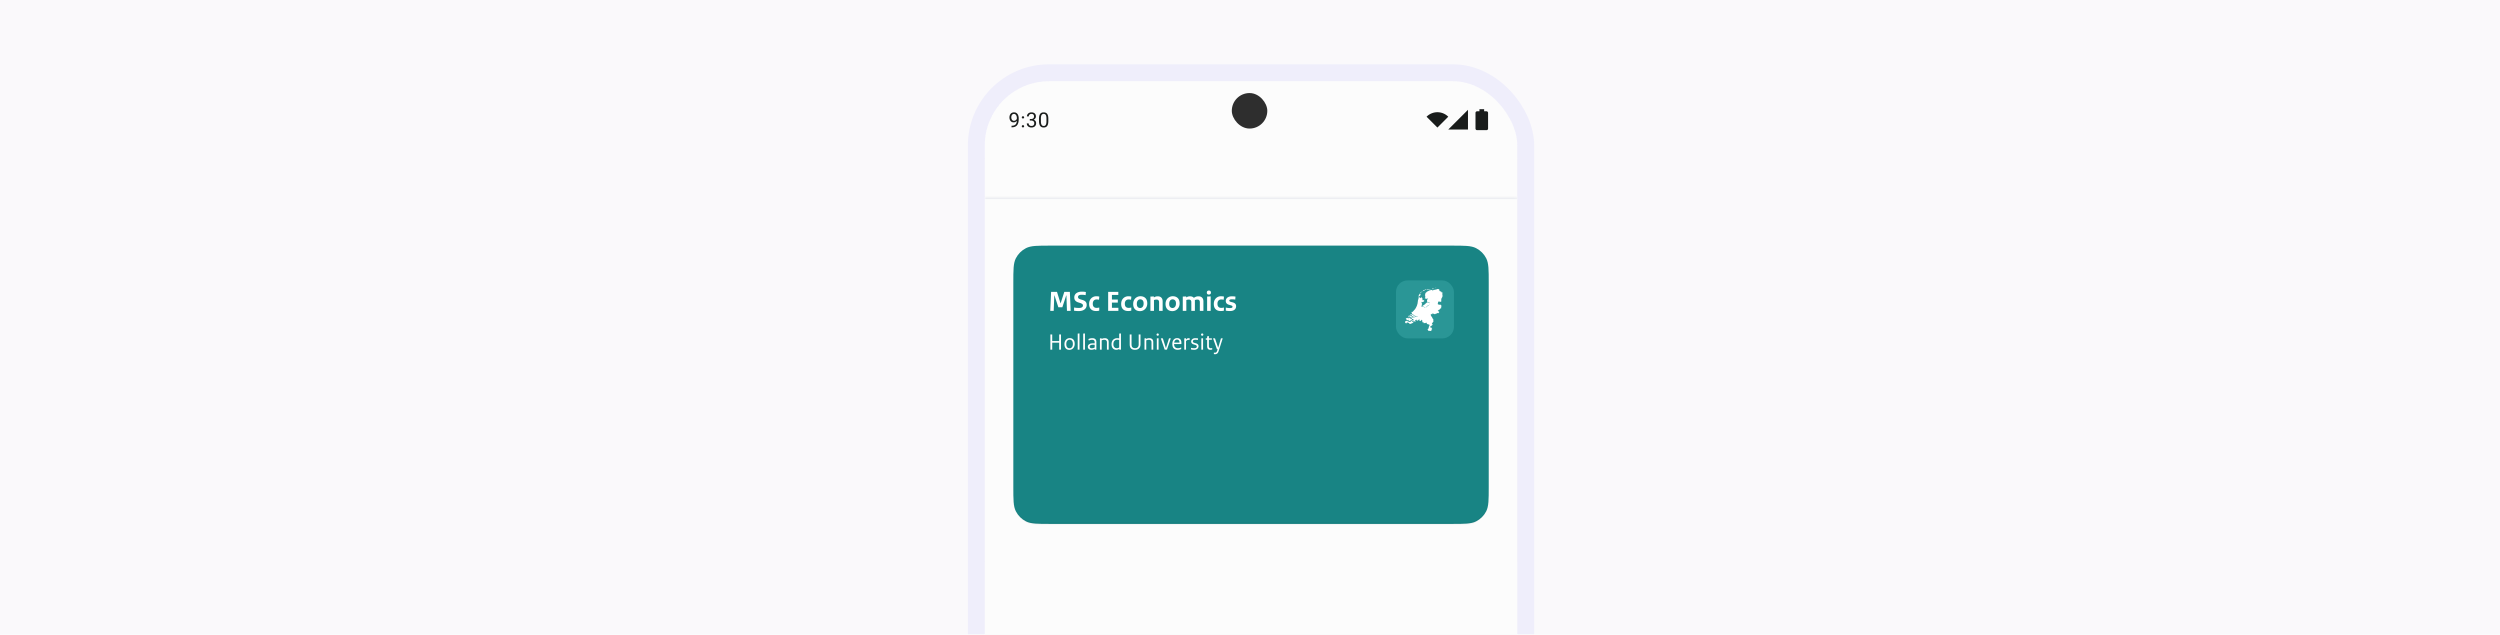 <svg xmlns="http://www.w3.org/2000/svg" width="985" height="250" fill="none"><g clip-path="url(#a)"><path fill="#FAF9FB" d="M0 0h985v250H0z"/><g filter="url(#b)"><g clip-path="url(#c)"><rect width="209.812" height="510.75" x="388" y="32" fill="#FCFCFC" rx="25.313"/><path fill="#FCFCFC" d="M388 32h209.812v45.844H388z"/><path fill="#FCFCFC" d="M388 32h209.812v30.306H388z"/><path fill="#191C1B" d="M398.54 49.536h.076q.637 0 1.036-.18.398-.18.613-.482.216-.303.295-.681.08-.383.08-.785v-.888q0-.395-.092-.702a1.5 1.5 0 0 0-.247-.514 1.1 1.1 0 0 0-.354-.314.9.9 0 0 0-.423-.108.959.959 0 0 0-.796.386 1.3 1.3 0 0 0-.208.43 2 2 0 0 0-.071.539q0 .258.063.502.064.243.196.438.13.196.326.31a.94.94 0 0 0 .466.112q.247 0 .463-.095.22-.1.386-.267a1.34 1.34 0 0 0 .391-.837h.35q0 .33-.131.654a2 2 0 0 1-.359.581 1.8 1.8 0 0 1-.542.422 1.5 1.5 0 0 1-.677.156q-.43 0-.745-.168a1.5 1.5 0 0 1-.518-.446 2 2 0 0 1-.299-.621 2.6 2.6 0 0 1-.095-.701q0-.415.115-.777t.343-.638q.226-.278.562-.434a1.85 1.85 0 0 1 .78-.155q.498 0 .849.199t.57.534q.222.334.326.753.104.418.104.86v.267q0 .45-.06.916-.056.463-.219.885a2.3 2.3 0 0 1-.466.757q-.307.33-.801.526-.49.19-1.211.191h-.076zm4.05.227q0-.187.116-.315.12-.132.343-.132.222 0 .338.132.12.127.12.315 0 .183-.12.31-.116.128-.338.128t-.343-.128a.45.45 0 0 1-.116-.31m.004-3.518q0-.187.116-.315.12-.132.343-.132.222 0 .338.132.12.127.12.315 0 .184-.12.31-.116.128-.338.128t-.343-.127a.45.45 0 0 1-.116-.311m3.146.645h.526q.387 0 .637-.127a.88.88 0 0 0 .379-.355q.127-.226.127-.51 0-.334-.111-.562a.74.74 0 0 0-.335-.342 1.2 1.2 0 0 0-.566-.116q-.31 0-.549.124a.9.9 0 0 0-.371.342 1 1 0 0 0-.131.526h-.737q0-.442.223-.805a1.6 1.6 0 0 1 .625-.577q.407-.215.94-.215.526 0 .921.187.394.183.613.55.219.362.219.904 0 .22-.103.47a1.4 1.4 0 0 1-.315.462 1.6 1.6 0 0 1-.55.355 2.2 2.2 0 0 1-.812.135h-.63zm0 .606v-.443h.63q.553 0 .916.132t.57.35q.21.22.294.483.088.258.088.517 0 .407-.139.722-.136.314-.387.534a1.65 1.65 0 0 1-.581.33 2.3 2.3 0 0 1-.73.112q-.378 0-.713-.108a1.9 1.9 0 0 1-.585-.31 1.5 1.5 0 0 1-.399-.506 1.6 1.6 0 0 1-.143-.69h.737q0 .303.131.53.136.227.383.355.251.123.589.123.339 0 .582-.115a.84.84 0 0 0 .379-.359q.135-.24.135-.602 0-.363-.151-.593a.9.9 0 0 0-.431-.347 1.7 1.7 0 0 0-.649-.115zm7.301-.706v.885q0 .713-.127 1.203t-.367.789q-.239.3-.578.434a2 2 0 0 1-.756.132 2.2 2.2 0 0 1-.618-.084 1.5 1.5 0 0 1-.51-.267 1.6 1.6 0 0 1-.382-.486q-.16-.299-.243-.725a5 5 0 0 1-.084-.996v-.884q0-.714.127-1.196.132-.482.371-.773.238-.294.574-.422.338-.127.757-.127.338 0 .621.083.286.08.51.26.223.174.379.47.159.29.243.712.083.423.083.992m-.741 1.005v-1.128q0-.39-.048-.685-.044-.3-.131-.51a1 1 0 0 0-.223-.343.8.8 0 0 0-.307-.191 1.1 1.1 0 0 0-.386-.064 1.05 1.05 0 0 0-.467.1.84.84 0 0 0-.342.307q-.137.21-.207.553a4 4 0 0 0-.072.833v1.127q0 .39.044.69.048.299.139.518.092.215.223.354a.84.84 0 0 0 .303.207q.175.064.387.064.27 0 .474-.103a.85.85 0 0 0 .338-.323q.14-.223.207-.57.069-.351.068-.837M562.066 45.987l4.274 4.274 4.274-4.274a6.04 6.04 0 0 0-8.548 0"/><g clip-path="url(#d)"><path fill="#191C1B" d="m578.384 43.268-7.771 7.77h7.771z"/></g><g clip-path="url(#e)"><path fill="#191C1B" d="M584.753 43.025h-1.857v.826h-.929a.62.62 0 0 0-.619.619v6.192c0 .342.277.62.619.62h3.715a.62.62 0 0 0 .62-.62V44.47a.62.62 0 0 0-.62-.62h-.929z"/></g><rect width="13.988" height="13.988" x="485.33" y="36.663" fill="#2E2E2E" rx="6.994"/><mask id="f" fill="#fff"><path d="M388 77.844h209.812V221.24H388z"/></mask><path fill="#FCFCFC" d="M388 77.844h209.812V221.24H388z"/><path fill="#E8EAEF" d="M388 78.427h209.812V77.26H388z" mask="url(#f)"/><g filter="url(#g)"><g clip-path="url(#h)"><mask id="i" fill="#fff"><path d="M399.25 109.338c0-5.117 0-7.676.996-9.63a9.14 9.14 0 0 1 3.993-3.993c1.955-.996 4.513-.996 9.631-.996h158.073c5.117 0 7.676 0 9.631.996a9.14 9.14 0 0 1 3.993 3.993c.995 1.954.995 4.513.995 9.63v80.408c0 5.117 0 7.676-.995 9.63a9.14 9.14 0 0 1-3.993 3.993c-1.955.996-4.514.996-9.631.996H413.87c-5.118 0-7.676 0-9.631-.996a9.14 9.14 0 0 1-3.993-3.993c-.996-1.954-.996-4.513-.996-9.63z"/></mask><path fill="#188484" d="M399.25 109.338c0-5.117 0-7.676.996-9.63a9.14 9.14 0 0 1 3.993-3.993c1.955-.996 4.513-.996 9.631-.996h158.073c5.117 0 7.676 0 9.631.996a9.14 9.14 0 0 1 3.993 3.993c.995 1.954.995 4.513.995 9.63v80.408c0 5.117 0 7.676-.995 9.63a9.14 9.14 0 0 1-3.993 3.993c-1.955.996-4.514.996-9.631.996H413.87c-5.118 0-7.676 0-9.631-.996a9.14 9.14 0 0 1-3.993-3.993c-.996-1.954-.996-4.513-.996-9.63z"/><path fill="#fff" d="m413.801 120.425.331-7.493h2.319l1.382 4.489h.057l1.451-4.489h2.181l.32 7.493h-1.462l-.217-6.1h-.069l-1.53 4.683h-1.576l-1.531-4.683h-.068l-.229 6.1zm11.268.08q-.513 0-.971-.035a21 21 0 0 1-.913-.091V119.1q.548.091.993.137.457.034.937.034.537 0 .879-.114.343-.115.514-.331a.77.77 0 0 0 .172-.492.83.83 0 0 0-.092-.399q-.091-.172-.342-.32a3.7 3.7 0 0 0-.697-.297l-.777-.251q-.73-.24-1.119-.708-.388-.48-.388-1.234 0-.663.342-1.176.354-.515 1.017-.8.662-.297 1.61-.297.423 0 .811.034.4.034.788.115l-.091 1.233a8 8 0 0 0-1.588-.148q-.49 0-.811.114-.32.114-.468.308a.76.76 0 0 0-.137.446q0 .33.217.548.217.217.765.388l.777.24q.89.274 1.268.742.388.458.388 1.211 0 .708-.365 1.257-.366.548-1.063.856-.685.309-1.656.309m6.835-.012q-.844 0-1.473-.297a2.2 2.2 0 0 1-.971-.925q-.343-.628-.343-1.576t.377-1.622a2.75 2.75 0 0 1 1.028-1.039 2.84 2.84 0 0 1 1.417-.366q.354 0 .616.034.274.024.571.103l-.125 1.245a3 3 0 0 0-.48-.091 5 5 0 0 0-.502-.023q-.435 0-.766.194-.331.195-.514.571-.183.366-.182.902 0 .571.182.937.195.366.526.537.342.171.776.171.286 0 .549-.034.262-.047.514-.114v1.233q-.275.08-.56.114-.285.046-.64.046m4.709-.068v-7.493h3.998v1.211h-2.513v1.827h2.319v1.211h-2.319v2.033h2.547v1.211zm7.917.068q-.845 0-1.473-.297a2.2 2.2 0 0 1-.971-.925q-.342-.628-.342-1.576t.376-1.622a2.75 2.75 0 0 1 1.028-1.039 2.85 2.85 0 0 1 1.417-.366q.354 0 .616.034.275.024.572.103l-.126 1.245a3 3 0 0 0-.48-.091 5 5 0 0 0-.502-.023q-.435 0-.766.194-.33.195-.514.571-.182.366-.182.902 0 .571.182.937.195.366.526.537.342.171.776.171.287 0 .549-.034.262-.047.514-.114v1.233q-.275.08-.56.114-.286.046-.64.046m4.627.034q-.788 0-1.394-.308a2.3 2.3 0 0 1-.948-.948q-.342-.628-.342-1.565t.388-1.622a2.8 2.8 0 0 1 1.051-1.05 2.83 2.83 0 0 1 1.428-.377q.787 0 1.393.32.606.307.948.936.343.628.343 1.565t-.4 1.622a2.76 2.76 0 0 1-1.051 1.062 2.84 2.84 0 0 1-1.416.365m.091-1.233q.377 0 .674-.206.309-.206.48-.594.183-.388.183-.97 0-.835-.366-1.234-.366-.4-.971-.4a1.2 1.2 0 0 0-.685.206q-.297.194-.48.594-.171.388-.171.971 0 .833.365 1.233.366.4.971.4m4.014 1.131v-5.631l1.359-.057v.411a2.5 2.5 0 0 1 .708-.343q.366-.114.822-.114.915 0 1.417.525.514.515.514 1.508v3.701h-1.405v-3.427q0-.491-.251-.754-.252-.262-.731-.262-.297 0-.526.045a3 3 0 0 0-.502.137v4.261zm8.644.102q-.788 0-1.394-.308a2.3 2.3 0 0 1-.948-.948q-.342-.628-.342-1.565t.388-1.622a2.8 2.8 0 0 1 1.051-1.05 2.83 2.83 0 0 1 1.427-.377q.789 0 1.394.32.605.307.948.936.342.628.342 1.565t-.399 1.622a2.76 2.76 0 0 1-1.051 1.062 2.84 2.84 0 0 1-1.416.365m.091-1.233q.377 0 .674-.206.307-.206.48-.594.182-.388.182-.97 0-.835-.365-1.234-.366-.4-.971-.4-.377 0-.685.206-.297.194-.48.594-.171.388-.171.971 0 .833.365 1.233t.971.4m4.014 1.131v-5.631l1.359-.057v.411a2.524 2.524 0 0 1 1.473-.457q.548 0 .914.16.376.148.628.445.423-.308.857-.457.434-.148.959-.148.926 0 1.428.525.514.515.514 1.508v3.701h-1.405v-3.415q0-.503-.24-.766-.24-.262-.72-.262-.297 0-.514.045a2.7 2.7 0 0 0-.479.137v4.261h-1.405v-3.427q0-.514-.251-.765-.24-.251-.72-.251-.297 0-.514.045a2.7 2.7 0 0 0-.48.137v4.261zm9.592 0v-5.631l1.405-.08v5.711zm.697-6.419q-.388 0-.606-.206-.205-.217-.205-.571 0-.376.205-.594.218-.217.606-.217.387 0 .593.217.217.218.217.594a.77.77 0 0 1-.217.571q-.206.206-.593.206m4.726 6.487q-.846 0-1.474-.297a2.2 2.2 0 0 1-.971-.925q-.342-.628-.342-1.576t.377-1.622a2.74 2.74 0 0 1 2.444-1.405q.354 0 .617.034.274.024.571.103l-.126 1.245a3 3 0 0 0-.48-.091 5 5 0 0 0-.502-.023q-.434 0-.765.194-.332.195-.514.571-.183.366-.183.902 0 .571.183.937.193.366.525.537.342.171.777.171.285 0 .548-.034.262-.047.514-.114v1.233a3.4 3.4 0 0 1-.56.114q-.285.046-.639.046m3.587 0q-.526 0-.914-.046a5 5 0 0 1-.731-.114v-1.21a6.7 6.7 0 0 0 1.61.194q.595 0 .811-.137.23-.149.229-.377 0-.194-.172-.332-.16-.136-.605-.262l-.662-.206q-.594-.171-.914-.537-.308-.365-.308-.97 0-.526.285-.926.286-.411.822-.639.549-.24 1.314-.24.433 0 .765.034a5 5 0 0 1 .64.08l-.092 1.177a7 7 0 0 0-.651-.08 8 8 0 0 0-.662-.023q-.582 0-.811.137-.217.136-.217.343a.43.43 0 0 0 .137.331q.149.114.548.217l.663.171q.662.183.993.548.332.366.332.96 0 .593-.297 1.028a1.84 1.84 0 0 1-.823.651q-.537.228-1.29.228M413.851 135.709v-5.994h.722v2.604h2.741v-2.604h.722v5.994h-.722v-2.75h-2.741v2.75zm7.496.082q-.594 0-1.033-.247a1.73 1.73 0 0 1-.685-.758q-.238-.502-.238-1.252 0-.749.284-1.279.292-.53.767-.813a2 2 0 0 1 1.033-.283q.594 0 1.032.255.44.257.676.759.247.502.247 1.252 0 .74-.292 1.27a2.04 2.04 0 0 1-.759.813 2 2 0 0 1-1.032.283m.073-.621q.384 0 .667-.201a1.4 1.4 0 0 0 .457-.594 2.35 2.35 0 0 0 .164-.923q0-.832-.347-1.252-.338-.42-.959-.42-.376 0-.667.21a1.3 1.3 0 0 0-.457.585q-.165.383-.165.923 0 .831.338 1.251.348.421.969.421m3.198.539v-6.332l.694-.055v6.387zm2.159 0v-6.332l.695-.055v6.387zm3.219.055q-.639 0-1.014-.329a1.13 1.13 0 0 1-.374-.877q0-.567.493-.951.503-.393 1.526-.393h.32q.146 0 .356.01v-.485q0-.448-.256-.676-.246-.237-.767-.237-.631 0-1.307.292l-.146-.585q.42-.183.767-.265.357-.082.786-.082.768 0 1.179.375.411.374.411 1.059v3.089h-.649v-.311a2.5 2.5 0 0 1-.621.283 2.6 2.6 0 0 1-.704.083m.147-.603q.328 0 .603-.073.283-.083.557-.247v-1.051a4 4 0 0 0-.356-.018h-.338q-.695 0-.987.219-.283.22-.283.512t.201.475.603.183m3.228.548v-4.441l.667-.055v.302q.31-.183.585-.256.283-.073.64-.073.758 0 1.16.393.402.392.402 1.124v3.006h-.694v-2.933q0-.43-.256-.685-.256-.265-.74-.265a2.584 2.584 0 0 0-1.069.228v3.655zm6.463.055q-.54 0-.969-.247a1.73 1.73 0 0 1-.667-.731q-.247-.484-.247-1.197 0-.776.284-1.307.291-.539.804-.813a2.35 2.35 0 0 1 1.16-.283q.238 0 .42.027.192.02.338.073v-1.909l.695-.055v6.387h-.676v-.293q-.229.165-.53.256a2 2 0 0 1-.612.092m.155-.631q.292 0 .512-.064.228-.073.456-.219v-2.979a4.414 4.414 0 0 0-.813-.073q-.447 0-.776.201-.33.201-.512.594-.183.384-.183.932 0 .804.366 1.206.365.402.95.402m7.193.64q-1.014 0-1.544-.53t-.53-1.59v-3.938h.721v3.847q0 .831.339 1.197.337.365 1.078.365.676 0 1.032-.384.366-.392.366-1.124v-3.901h.712v3.874q0 .695-.274 1.188a1.8 1.8 0 0 1-.749.74q-.485.256-1.151.256m3.75-.064v-4.441l.667-.055v.302q.31-.183.585-.256.283-.073.639-.073.759 0 1.161.393.402.392.402 1.124v3.006h-.695v-2.933q0-.43-.256-.685-.255-.265-.74-.265-.301 0-.539.054a2.6 2.6 0 0 0-.53.174v3.655zm4.854 0v-4.441l.694-.055v4.496zm.347-5.492a.46.46 0 0 1-.329-.118.44.44 0 0 1-.119-.32q0-.21.119-.329a.47.47 0 0 1 .329-.119q.21 0 .32.119a.45.45 0 0 1 .119.329q0 .2-.119.32-.11.118-.32.118m2.753 5.492-1.525-4.468h.794l1.197 3.828h.046l1.188-3.828h.713l-1.526 4.468zm5.061.055q-.922 0-1.489-.549-.557-.548-.557-1.736 0-.767.246-1.279.256-.52.677-.776.43-.265.941-.265.539 0 .913.21.384.201.585.603.201.393.201.977v.275q0 .136-.018.274h-2.851q0 .566.183.932.183.356.502.53.33.173.75.173.374 0 .694-.064.329-.073.667-.219v.621a4 4 0 0 1-.685.22 3.5 3.5 0 0 1-.759.073m-1.324-2.824h2.101q0-.594-.256-.895-.255-.302-.74-.302a.98.98 0 0 0-.722.32q-.31.311-.383.877m3.978 2.769v-4.441l.685-.055v.521q.256-.292.484-.42a.95.95 0 0 1 .466-.128q.156 0 .265.018.11.01.256.046l-.082.685a1.2 1.2 0 0 0-.265-.055 1.5 1.5 0 0 0-.247-.018.87.87 0 0 0-.42.11 2 2 0 0 0-.448.356v3.381zm3.92.055q-.375 0-.676-.037a4.5 4.5 0 0 1-.576-.11v-.639q.32.091.631.128.31.036.658.036.483 0 .731-.182a.59.59 0 0 0 .255-.485q0-.255-.173-.42-.174-.165-.576-.274l-.521-.155q-.448-.129-.703-.412-.247-.282-.247-.731 0-.365.201-.657t.567-.466q.365-.174.858-.174.301 0 .567.027.265.02.512.073l-.073.613a4 4 0 0 0-.512-.073 7 7 0 0 0-.53-.019q-.448 0-.685.174a.52.52 0 0 0-.238.438q0 .247.146.393.155.147.485.238l.52.137q.549.146.814.439a1 1 0 0 1 .265.703q0 .42-.22.749-.21.32-.594.503a2 2 0 0 1-.886.183m2.799-.055v-4.441l.694-.055v4.496zm.347-5.492a.46.46 0 0 1-.329-.118.44.44 0 0 1-.119-.32q0-.21.119-.329a.47.47 0 0 1 .329-.119q.21 0 .32.119a.45.45 0 0 1 .119.329q0 .2-.119.32-.11.118-.32.118m3.164 5.547q-.328 0-.612-.128a.96.96 0 0 1-.438-.43q-.165-.31-.165-.84v-2.559h-.539v-.566h.539v-.786l.685-.101v.887h1.17v.566h-1.17v2.513q0 .42.192.621a.7.7 0 0 0 .512.201q.165 0 .292-.018.137-.018.311-.055v.594q-.21.055-.393.073a2.4 2.4 0 0 1-.384.028m1.91 1.736q-.127 0-.246-.019a1.4 1.4 0 0 1-.229-.036v-.585q.138.018.238.028.1.009.192.009a.74.74 0 0 0 .502-.165q.201-.164.338-.557l.22-.64h-.284l-1.535-4.294h.768l1.242 3.691h.037l1.069-3.691h.704l-1.627 5.071q-.21.667-.566.923a1.32 1.32 0 0 1-.823.265"/><rect width="22.843" height="22.843" x="550.014" y="108.425" fill="#2A9696" rx="4.569"/><path fill="#fff" fill-rule="evenodd" d="m566.533 111.79-.058.028-.23.028-.029.029-.087.028h-.028l-.029.028h-.058l-.058.057h-.086l-.116.056-.028-.028-.029.028h-.144l-.087.029-.115.028h-.058l-.058.028h-.057l-.173.057-.029.028v.029l-.058.028-.058-.057-.144-.085h-.029l-.115.057v-.028h-.029v.028h-.029v-.028l-.029.028.029.028h.029l.029.029h.029l.029.028h.028v.028h-.086v-.028l-.058-.028v-.029h-.057l-.029.057h.029l.028.028h.029v.029l-.029.028-.028-.028v.028l.028.028h.145v.029h-.087l-.058-.029v.029l-.028-.029v.029l.028.028h.145l.028-.028v.056h-.028l.028.029.029-.029h.029v.029l-.029.028h-.057v.028l.028.029.029-.029h.029l-.029.029h-.057l.028.028v.028h-.028v-.028l-.029-.028v-.029h-.029l.029-.028h-.029l-.029-.028v.028l-.029.057v-.057l-.057-.028-.029.028v.028l.057.057v.028h-.028v-.028l-.029.028v-.028l-.029-.028v-.114l-.029-.028v-.028l.029-.029h-.029v-.056l-.029-.029.029-.056v-.057l.058-.028-.145.056h-.028l-.058-.028h-.087v.028h-.057l-.029-.028-.116.028h-.086l-.029.029-.115.028h-.058l-.115.057h-.145v-.029l-.028-.028v.057l-.116.056-.029.029-.057.028-.029.028-.058.029h-.057l-.087.056-.173.085-.144.085h-.087l-.029.028-.057.029h-.029l-.029.028-.115.057-.087.085-.029.056-.029.029v.028h-.028v.028l-.058.029-.029.028h-.029l-.086.085h-.029l-.029.028-.029.057h-.029l-.029.028-.028.057-.029.085-.029.028v.028h.029l-.029.029-.058.056v.029h.029v.056l-.029.057v.17l-.029.028v.028l-.057.029h-.029l.029.028-.029.028v.029l-.029.028h.029l.029.028.029.057v.085l.028.057h-.028l.028.028h-.028v-.085h-.029v-.057h-.058v-.028h-.029l.029.057v.028l.058.057h-.029v.056h.058v.085l.028-.028v.028h-.028v.028h.028l.029.029v.085l-.029.028v.057l.029.085v.056l.029.029v.009l.058-.038-.058.057v-.019l-.029.019v.085h-.029l-.028.028.028.028.029.057v.113l-.029.029h-.057l-.116.113.029.028v.057h.058v.028h.029l.115.114h.144v-.029l.087.029h.058l.028.028.116.056h.057v.029h.058l.029-.029h.029v-.028l.029-.028v-.028l.057-.029.058.029.029-.029.058-.028h.028l.029.028v.057h.173v.028h.029l.029-.028v.056h-.029l-.144.029h-.029v.028l-.086.142-.145.226v.029l-.029.085v.538h.029l.058.056.058.085.086.113.029.029h.692l-.029.028v.113l.029.029v.028l-.115-.028.029.028h.057v.028l.029.029v.056l.058.057v.056l.029.029v.141l-.029.085-.029.057v.057l-.029.056v.057l-.029-.028v.056h-.028v-.056l.115-.227v-.227l-.029-.056-.144-.142v-.028h-.202l-.115-.028-.26-.085h-.029l-.029-.057h-.028l-.029.028-.202.057h-.029l-.029.028-.231.199v.028h-.173v.028l-.029.085v-.028l-.028.056v.114l-.058.028h-.029l-.029.028-.029.057h-.057v.028l-.491.312-.086.056v.029h-.029v.028h-.046l-.185.113-.029.029-.115.085h-.029v.028l.058.057v.141l-.029.028h.029l.029.057h-.029l.029.028.029-.028h.028l.116-.028h.058l.028.028h.116l.086.028.058.057.086.028.029.029v.028h.029l.26.227.029.056h.028l.058.029.058-.029.144-.056h.087l.028-.029.087-.028h.029l.029-.113.028-.029v-.085h.029v-.141h-.029v-.029l-.028-.056.115-.113.058.028.086-.028h.029l.029-.029h-.029l.173-.17.231-.113h.057l.029.028h.029l.116-.085.028-.056.058-.057.029-.056.029-.029v.029h.029v.028h-.029l.029.028-.202.198-.058.029v.028h-.029l-.029.028h-.029l-.028.029v.028h-.029v.028h-.058l-.058.029-.028.028h-.029l-.029.028-.058.029h-.029l-.057.056v.029h-.058v.056h-.029v.028h-.029v.029h-.029v.028l-.057.028-.058.057v.028l-.029.057v.057l-.029.056v.029l-.028.056-.029.029h-.144l-.058.056-.029-.028-.029.028-.086.029h-.058l-.029.028h-.058l-.086-.085h-.029v-.028l-.029-.029h-.086l-.029-.028h-.058l-.086-.085v-.028l.028-.029h-.057l-.029-.028h-.029l-.029-.028h-.029v-.029l-.028-.028-.029.028h-.173l-.029.029h-.029l-.029.028h-.029v-.028h-.029l-.057-.057-.029-.057h-.029v-.028h-.086l-.029-.057h-.144l-.058.029-.029-.029v.029h-.029v-.029h.029v-.028l-.029-.028h-.029l-.029.028h-.057v-.028h.029v-.057l-.058-.028h-.029v.028h-.029l-.029-.028h-.028v-.028h.057l.029-.029-.086-.056v-.029l.057.029.029.028h.029l.029-.028v.028l.029.028.028-.028v-.057h.029l.029-.028v-.057l.087-.085h.057v-.028l.029-.028v-.029l.058-.056h-.058l-.029-.029v.029l-.057-.029v-.084l.029-.029v-.028h-.029l-.029.028-.029-.028.058-.028h.057v-.029l-.028-.028v-.057l.028-.028.029.028v-.028l.029-.028.029-.057h-.029v-.057h-.029v-.028l-.029-.028v-.029l-.028-.056v-.029l-.058-.084v-.029l-.029-.028v-.057l-.029-.056v-.029l-.029-.028.029-.028-.029-.029v-.17h.029v-.028h.029l.029-.028h.058v.028l.028.028v-.028l.029-.028h.087l.057.056h.029l.029.029V117h.115l.087-.085h.087v-.028l.028-.028h.029v-.029l.058-.028v-.028l.029-.029v-.085l.029-.056h.086l.029-.029h.029l-.029-.028h.029l.057-.057-.057-.056v-.17h-.029l-.029-.028-.058-.029h-.115l-.029-.028h-.086l-.029.057-.029.028v.028l-.029-.028h-.086l-.116-.113.029-.057h-.029l-.029-.028h-.028l.057-.425-.057-.085-.087-.17v-.028l-.029-.029-.086-.17h-.058v.057l-.058.057h-.029l-.057.028h-.029l-.029.057h-.173v.028h-.058l-.057-.028-.087.028-.029-.028-.086-.057h-.029l-.087-.057-.057-.056-.029-.057v-.113l.029-.057v-.028h-.029v.028h-.058v-.056h-.173l-.058.085v.113l-.028.085v.198l-.058.17-.029.17-.058.17v.056h-.028v.057l-.058.113v.057l-.058.17v.198l-.029.113v.114l-.028.113v.141l-.029.029v.028l-.029.198-.029.255-.029.142-.086.17-.029.085.057-.029h.029l.058-.028.029.028h-.029v.029h-.058l-.029.028h.058v.028l-.058-.028h-.028v.028l-.058-.028v.057l.029.056-.029.028v.057l-.029.057-.029.113-.029.085-.057.142-.116.226-.173.368-.057.085-.029.057-.087.141-.029.029v.028l-.057.085-.029.057-.26.339-.086.057v.028l-.058.057h-.029v.057h.029l-.029.028v-.028h-.029l-.028.028-.029.057-.173.17-.087.113-.115.113v.028l-.058.085-.058.029-.057.056h-.029l-.029-.028-.144-.028-.029.028h-.058l-.029.028v.029l-.028.028-.029.057.057.056v.029l-.057.056-.029.057-.058.085h.058l.029.028.029-.028.115-.029h.029l.029.057h-.029v.028l-.058.057v.028l-.029.029v.028l.029.028.116.17v.057l-.029.028.057-.028.087.085v.028h.115l-.029.028.029.029h.029v-.029h.087l.028.029.058.085h.087v.028h.057l.029.057.029.028h.058l-.029.028h-.029l.029.057.029.028.086.029v.028h.058l.058.028h.057v.029l.116.028.057.056h.029l.058.029.086.056h.029l.029.029h.058v.028h.144l.058.028h.057l.029.029h.029l.029.028h.029l.057-.028h.029l.087-.029h.029l.028-.028h.058l.029-.057.029.029h.029l.057-.029v.057l-.057.028-.029.029h-.029l-.058.056-.23.057h-.058l-.087.028h-.057l-.087-.028-.029-.028h-.029l-.028-.029h-.087l-.029.029-.057.028-.029.028v.029l-.029.056-.087.085-.057.029h-.029l-.029.028h-.029v-.028h-.029l-.029.028h-.086l-.029.028h-.058l-.028.057h-.029v-.029h-.087l-.057-.028h-.116l-.058-.028-.086-.057h-.029l-.086-.028v.028l-.058.057h-.029l.029.056h.029l.057.114h.173v-.029h.029v.057l-.029.028h-.144l-.029.029h-.028l-.058-.057-.115-.028h-.029l-.058.028-.029.028h-.029l-.057.029-.029.028-.029-.028-.058.028-.029.028v.057h.029v.028h.058l.058.057h.028v.057l.029.028h.029l.058.056v.057l.029.028h.029v.029h.23l.029.028h.029v-.028l.115.056-.029.029v.056h.029l.116.057.029.028v.199l.028.113h-.086l-.029-.029h-.087l-.028.029h-.029l-.029.028h-.087v-.028h-.028l-.087-.057h-.029l-.029-.085h-.028l-.058-.085v-.028l-.029-.028.029-.029-.029-.028v-.057h-.029l-.115-.113h-.058l-.029-.028h-.029l-.057-.029h-.029l-.029-.028-.029.028h-.029v.029l-.057-.085h.029l-.029-.029v-.028h-.087l-.029.028h-.202v-.028l-.028-.028h-.058l-.058.028h-.029l-.028.028-.087-.028h-.029l-.029-.028-.029.028-.057.028v.029l-.029.028v.028l-.029.029h-.029l-.029.028h.058l-.058.028v-.028l-.086-.085v-.028l-.029-.085v-.028h-.029l-.029-.029-.057-.028-.058-.057v-.085l.029-.028h-.058l-.029-.028h-.202v.028h-.057l-.029.028-.058.029-.029.028-.057.028h-.029l-.058.057-.058.028-.028.029h-.029l-.058.056v.085l.029.057h.029l.057.056.058.029v.028h.029l.058.057v.028l.029.028v.029l.028.028v.028l.058.057.058.028v.029h.029l.028.028v.028h.116v-.085h.029v.057l.028.028h.087l.029-.028v-.028h.115l-.057-.029.028-.028.058-.028h.029v.028l.086-.057v-.056l.029.028v.028h.029l-.029.029h-.029l-.057.028.057.028h.058l-.029.029.029.028v.028l-.029-.028-.029.028h-.028l.028-.056-.057-.029-.029-.028-.029.057.029.028.086.056.029.029v.028h.029v.085h.029l.029.028h.029v-.028h.028l.058.028h.029v.029l.058.028v.028h.029l.057.057h.087l.057-.028h.029l.029-.029h.087l.028.029.029-.029.029-.113h.029v-.057h.029v-.169l.058.028.057-.028h.029l.058-.057.086.085v.028h.029v.028h.058l.057.057h.058v.085l.058.028h.029l.029.029h.028l.116.056h.057l.029.029h.058l.086-.029.058-.028h.058v.028h.058l.057.029.029.085v.056h.087l.057-.028h.202v.028l.029.029v.085l.029-.029.086.029h.116l.029-.029.057-.028h.029v-.057l-.144-.198-.029-.085.029-.028h.029v-.114h-.029l-.029-.028.029-.028.202-.085h.057l.058-.057h.058l.202-.028.029.057-.058.141.029.17.144-.057h.086l.116.029.058.028h.028v-.028l.029.028.058-.028-.029-.114.087-.028h.028l.029-.085.058-.028.029-.028.029-.057.057-.028.029-.029-.029-.028h.058v-.028l.058-.029.029.029v.028h.057l.058.028h.029v.057l.029.028.028-.028.029.028-.029.057v.057h.029v.028h-.029l-.057.056.029.114v.028h.057v.028h-.029l-.086-.028-.029-.028h-.058v-.029h-.028l-.058.029v.056l.029.029.057.028h.029l.087-.028h.115l.029.028h.029v-.028h.115l.058.056v.029h.029l.029.028h.028l.116-.17.173-.113v-.057h.029v-.028l-.029-.028v-.029l.029-.028v-.028l.028-.029.058-.028h.029l-.029.028.029.029v.028h.144l.087.255-.116.226.173.199v.028l.058.056v.199l.115.028.029-.028.087-.029h.029v-.028l.173.113-.058.227.029.028.115-.028.116.028h.144l.029-.028.029-.057.086.029.115.028.058.028.115-.113.087-.028.058-.057v-.028h.029l.115.028v.028l.029.057.086.057.029.028v.17l.029.113h.029l.057.028.231.085.029.029v.028l.029.057.029-.029.029.029h.23l.029-.029h.029l.029.029h.058l.028.028v.028h.029l-.029.029h-.028v.028h.028v.085h.029v-.028h.058v-.029h.058v-.028l.057-.028v.028h.029v.057l.087.056-.058.057v.028l-.058.028h-.029v.029l-.057.056.029.029h.057l.029.028v.028l-.029.029v.028h-.029l-.028-.028h-.058v.056l.029.029v.028h-.029v.028l.029.057h-.029v.028h-.029l-.058-.028-.028.085v.056l-.029.029v.028h.029l.028.028v.029l-.028.056v.085l-.058.057-.029.057h-.029l-.058.113v.028h.058l.029-.028h.029l.029.028v.028l-.058.029v.056l-.058.057v.028l-.029.029.029.028-.029.028h-.086l-.029.029v.056l-.058.057v.028h-.028l-.029.029h-.029v.028h-.058l.029.028-.029.029v.169h.029v.057h.029v.028l.029.029h.057v.028h.058l.029.028v.029l-.029.028.029.085v.057l-.058.085v.028h.058l.029-.028h.029l.028-.029v.029l.029.028h.029l.029-.028v-.029l.029-.028.058-.085h.057v.057l.029.056.029-.028.058.085h.028l.029-.028.029.028.058-.057v.085l.057-.056v-.029h.058l.058-.028v.085l.058.028v-.028h.057v.028l.058-.028.029-.028h.115l.029.028.058.028h.028v-.028h.087v-.057l.029-.056-.087-.057h-.029l-.028-.028v-.029h-.029l-.029-.028v-.057l.029-.028.029.028.057.029.029-.057.029-.028v-.029h.029l-.029-.028v-.028l-.029-.029v-.056l.029-.029h.058l.029-.028h.028v-.028h.029v.028l.058.028v-.084h.029v-.029l.029-.028v-.057l-.029-.028v.028l-.029-.056v-.057l.029-.028v-.029l.029-.028v-.028l-.029-.029h-.116v-.056l-.028.028-.029-.028-.087-.029v-.085l-.058-.028.029-.028h.029v-.028l.029-.114h-.173l-.029.029h-.029l-.029-.029v-.028h-.028l-.058.028h-.029l-.029.029h-.029l-.028.028h-.029l-.029-.028.058-.057v-.085h-.029l-.029-.028v-.029h-.029v-.028h-.029v-.142l-.029-.028-.029-.057h.116v-.028l.058-.028.028-.028v.028l.058.085.029.056v.029l.029-.029h.029v.029h.028v-.029l.029-.028v-.028l.029-.029v-.056l.029-.028v-.029l.029-.028v-.028l.029-.029.057-.028.029-.028.058-.029h.029l.057-.056v-.029l.029-.028h.058l.029-.028v-.057l.029-.028h.057l.029-.029h.029v-.028h.058l.029-.028h.086l-.029-.028h.029l.029-.029-.115-.085h-.029l.173-.085-.058-.056-.173.085-.058.056h-.115v-.028l-.029-.028v-.199l-.029-.028.029-.028h.058l-.058-.114.058-.028.029-.056.115-.114v-.028l.029-.028.058-.085.028-.057v-.028l.029-.029v-.056l.029-.029v-.028h.087v-.028l.144-.142-.029-.085-.029-.056v-.029l.058-.056h-.087v-.029l.029-.17v-.085h.029l-.029-.056.029-.028v-.085l-.058-.114.029-.056-.029-.029v-.085l-.029-.056-.115-.057-.058-.17-.057-.028-.058-.057-.029-.056v-.029h-.029l-.086-.056v-.114h.029v-.028l.028-.085v-.028l.029-.028v-.029l-.057-.028h-.058v-.028h-.058l-.144-.057-.029-.028v-.057l.029-.028-.029-.029v-.085h.058v-.028h-.029v-.057h-.029l-.086-.056-.029-.029h-.173v-.056l.029-.028.057-.029h.029l.029-.056v-.029h-.029v-.056h.029l-.029-.029h-.029v-.085l-.057-.056h-.058v-.029l.029-.028h.029l-.058-.028.058-.085h.028v.028h.087l.058-.028h.028l.058-.057.029.028.058-.056h.029l-.029-.028.057-.057.087.085h.058l.115.028h.087l.028.028v-.141l-.057-.028h-.029v-.057l-.029-.057-.029-.028h-.086l.028-.028v-.029h.029l.029.029.116-.057.028.028h.029l.029.029.058.028v.028h-.058l.087.085.057.029h.058v-.029h.058l.028.029h.029v-.029h.029v-.028l.029.028.087.029v.028l.028.057v.028l.058-.028h.087l.028.028h.029l.029.028v.057h.087l.057.028h.029l-.029-.057.029.029-.029-.057v-.028l.029-.028h-.029v-.029h-.029l-.028-.028v-.085l.057.028h.029l.029.029h.029v.028h.058l.028-.028.029.056h.029l.029.029.029-.029.086-.028v-.057h.029l.029-.028h.058l.028-.028v-.029h.029l.029-.028v.028h.029l.029-.028.058-.028.144-.057h.057v-.028l.116-.057h.029l.028-.028v.028h.058v.028l.087.085.057-.028v-.028h.029l.029-.029h.029v-.028l.029-.028h.029l.057-.085.029-.029v-.141l.058-.028h.057l.029-.057-.029-.028v-.085l-.086-.029h.029l-.173-.113-.029-.028-.029-.057-.144-.057h-.116v-.113l.029-.028v-.057h.087l.115-.056v-.085h.029v-.029l.029-.113h.317l.087-.085v-.028l.029-.142h.028v-.028l.087-.057v-.028l.086-.028h.087l.029-.057v-.028l.029-.029v-.028l.028-.028v-.085l.029-.029.058-.028.029.028h.115l.087-.056v-.028l-.087-.114-.029-.028v-.057h-.028v-.113l.028-.085v-.028h.029v-.029h.029v-.056l.029-.057v-.028l.058-.085v-.142l-.058-.113v-.057h-.087l-.057-.113-.058-.057v-.028l-.029-.056v-.057l-.029-.057v-.028h-.057l-.029.057-.029.085-.058.028v.028h-.029l-.144-.028-.057-.028-.087-.029h-.058l.029-.056h-.375l-.029-.029-.115-.056-.029-.029-.058-.028.029-.227-.057-.085-.058-.113h.029l.057.029h.058l.029-.085h.058l.057.028.029-.028-.173-.142v-.057l.029-.113v-.028l-.058-.057.029-.028h.029l.029-.028.029-.057h.086l.029-.028h.144l.029.028.029-.028h.144l.029-.029.029.029h.086l.058.028v.028h.202l.029-.028h.029l.028.028.029-.028v.028h.029l.087.029h.029l.057-.057v-.198l.029-.284v-.538l.087-.169-.029-.057v-.028l.057-.085.173-.284.116-.198.058-.226.028-.142.029-.028v-.029l-.057-.254v-.369l-.087-.056v-.113l.029-.029v-.085l.029-.085h.029l.028-.028h.058l-.058-.028-.028-.029.028-.028v-.142l-.028-.084v-.029h-.029l-.087-.028h-.029v-.028h-.115v-.029h-.115l-.029-.028h-.029l-.058-.057v-.085l.029-.028-.029-.057v-.028h.029l.029-.057v-.028l-.058.028-.029.029h-.173l-.057-.029v-.028h-.058l-.115-.057v.029l-.116-.057h-.029v-.028h.029l-.086-.085h-.029l-.029-.028v-.142l-.029-.028v-.114l-.029-.056h-.029v-.085l.029-.085v-.028l-.086-.085-.058-.029-.029.057.029.028h-.086v-.028l.028.028v-.028l.029-.057h-.029l-.057-.028-.058.057-.029-.029-.057-.028h-.087zm.721.821.029.028v-.028zm1.039.566v-.056l-.029.028zm-8.595 11.299h-.058l.029.028zm-4.99-1.246h.029v.057h.029v.056h.028l.029.029h.029l.058.056.029-.028v.028h-.029l.057.057v.056l-.028.029.028.028v.028l.029-.056h.029l.029-.057.029-.028.115-.028h.058l.029.028h.115v-.028h.087l.057.056h.058l.029-.056h.057l.029-.029v-.085h-.029v-.028l-.028-.028-.029-.057v-.028l-.029-.029h-.058v-.028h-.057l-.058.028-.029-.028h-.058l-.057.028-.029.029-.058-.029-.058.029h-.028l-.029.028h-.029l-.029-.028h-.029l-.029-.029h-.057v-.028h-.029v.028zm1.673-1.501-.029.028h.029zm2.913-6.796v-.028h-.029zm.634 3.625v.028h.029zm2.481.056-.058-.028.029.028zm-1.575-.368.046-.028-.058.028zm.594-4.106-.086.085h-.058l.029.028h.029l.028-.028zm.202-.566v-.029l-.029.029zm2.971-1.048v.028l.029.029zm-.173.17h.029v.028zm-.058.028h.029l-.029.028zm-2.827 1.699h.029l-.029.028zm-1.194 2.175.003.001-.018.008zm-.084.058-.006.005v-.001zm-.006.015.003.018-.043.006h-.001l-.059.022.058-.022h.001l.041-.007zm2.525.442v.029h.028v.028l.029.028v-.028h.029l.029-.028-.029-.029zm-2.365.822v.056l-.029.057h.029l.028-.028h.029l.029-.029h.029v-.028l-.058.028zm-2.567 3.964h.028l-.028.028zM563.995 111.931l-.029.029h-.028v-.057l.028-.028h.029zM562.957 111.875l.375-.029.173-.028h.086l.058.028h.029v.057h-.26l-.115.057h-.029l-.231.056h-.115l-.086-.028h-.116v.028l-.057.057h-.058l-.029.028h-.029l-.029.028-.029-.028h-.057l-.029-.028-.058-.029-.029-.056v-.028l.029-.029.029-.056.087-.085h.057l.029.028h.029l.029.028h-.029l-.029-.028h-.086l-.029.028h.086l.116.029zM565.062 111.563v.057h-.115l-.058.028-.086.028-.029.029v.028l-.058.028h-.115l-.087.029h-.144l-.029.056v.029h-.028v.028h-.058v.028l-.029-.056v-.029h.029l.029-.028-.029-.028v-.085l.029-.029.057-.028v-.028h-.086l.029-.029.057.029h.087l.288-.029h.087l.173-.028.058-.028zM560.967 113.177l-.029-.028h.087v.028zM561.544 112.214l-.058.029h-.029l-.115.113h-.058v.028h-.029l-.029-.028v.028h-.028l-.029.029h-.029v.028l-.029-.028h-.086l-.058.056-.029-.028-.029.028h-.029l-.029.029v.028h-.028l-.058.028h.029l-.029.029h-.087l-.028-.057h-.029v-.028l.029-.029.115-.17.115-.056.116-.029.173-.028h.057l.173-.057.145-.056.317-.113h.086l.087-.029.029.029h.029l.029.028v.056-.028l-.029-.028v.028l-.058.057h-.087l-.057.028-.029-.028v.028h.029l-.029.028h-.058v-.028h-.029l.029.028v.029h-.057l.028.028h.058l-.029.028zM560.65 112.866l-.058.056h-.087v.029h-.028v-.029l.057-.056zM560.275 112.894v.028l-.029.029-.058.028-.173.057-.058.028v.085h.029v-.028h.029l-.029.028-.029.057-.086.056-.029.028h-.029v.029l-.029.028-.057.028h-.173l-.029.029v.028h-.029v-.113l.173-.085.086-.085.058-.028.087-.085.115-.085.058-.029.029-.028.086-.028.115-.057h.029l.087.028v.029l-.029.028zM558.833 114.876l-.029.029h-.029v.028h-.029l-.029-.028v-.085h.087l.086-.029h.058v.029zM559.525 114.423l-.087.085h-.086l-.087.113v.057h-.058l-.028-.028-.058-.029h-.029l.087.085h.028-.057v.029h-.058l-.029.028h-.029l-.028.028h-.029v-.085l-.029-.113v-.085l.029-.085v-.028l.086-.255.029-.028.058-.085.057-.114.087-.084v.056l.087-.085v-.028l-.029.028-.058.029.087-.17.028-.029.058-.028v-.028h.058l.057.056v.085l.058.057.058.085v.028l-.029.028v.284l-.029.056h-.029l-.029.029v.056l-.057.057z" clip-rule="evenodd"/><path fill="#fff" fill-rule="evenodd" d="m560.275 115.046-.029.028h-.029v-.028zM559.727 115.386l-.058-.028-.087.028.116-.057.029-.028.057-.028h.029l.058-.085v-.029l.058-.056h.057l.029-.029h.029l.029.029h.029l.028-.029h.029l.029.029v-.029h.029v.057l-.029-.028v.056h-.029v.057l-.057.057h-.029l-.058.028h-.029l-.029.057h-.173v.028zM556.179 121.673l-.058.028h.058zm0 .028-.087.028h-.057l.057-.028-.259.085-.058.028h-.029l-.086.028h-.029l-.029.057v.057l.029.085v.028h.029v.028h.028l.058-.028v-.028h-.029v-.029h.087l.029-.028h.086l.058-.057.058.029h.057l.058.028v.028l.029.029.029.056h.028v.085h-.028v.029h.028l-.028.028v.028l.028.057h.029v.028l.029.028v.029l.029.056v.057h.058l.029.028.028-.028v.028h.173l.029.029.087.028.029.057.028.028h.087v.028h.058l.029.029h.028v.056l.058.029.029.028h.144l.058-.028h.086l.087-.029.058-.028.028-.028.029-.057v-.028h-.029v-.029h.116l.057-.028h-.028v-.057h-.029l-.029.029h-.26l-.057-.085h-.058l-.029-.029h-.029l-.029-.028v-.028l-.057-.029v-.056h-.029l-.173-.17h-.029v-.028h-.058l-.029-.029h-.028l-.058-.056-.058-.029h-.029l-.115-.056-.029-.029-.086-.028v-.028l-.029-.029h-.029v.029l-.029-.029h.029v-.056h-.029v.028h-.029v-.028l-.057-.029v-.028zm-.548.396-.029.057-.029.028-.058.029h.029l.058.028.029.028h.029v-.028l-.058-.057z" clip-rule="evenodd"/><path fill="#fff" fill-rule="evenodd" d="M555.977 122.097h-.058l-.115.057h-.029v-.028l.058-.029v-.028l.058-.057v.029h.028zM557.304 122.296l.058.028.086.028.058.028.029.029h-.029l-.058.028h-.115l-.058-.057h-.029l-.057-.056h-.029l-.029-.028.029-.029h.057zM554.16 124.334v.029h-.058l-.058.028h-.057l-.029.028h-.144v.029h-.029l-.029.028h-.058l-.028.028h-.029v.029l.029.028v.113l.028.029v.056l-.115.113.087.085h-.058v.029l.058.056v.029l-.029.028.029.028h.028l.029.057h.029l.029.057.029-.029.029.029v.056h.028l.029.029h.116l.23-.029-.028-.198-.029-.028.057-.029.029.029h.029v-.029h.058v-.028h.029l.057.057.029-.029-.029-.056.058-.029.029.029.057.028.029.028.058.029h.029v-.029h.058l.057.057h.029l.029.028v.029h.086l.029.028v-.028l.116.028h.028l.029.057h.029v-.029l.058.057h.029v.028l-.029.029v.198l.029.028h.029v-.028l.028.028h.202l.058-.057h.058v.057h-.029l-.029.028.029.029h.057l.058-.029h.029l-.029-.056.058-.029.029.057h.029v-.028h.057l.029-.029v-.028h.058l.029-.057h.028l.029-.028.058-.028h.029v.028h.029l.028-.028v.028h.058l.029-.028h.029l.086-.085.116-.057.144-.113.029-.028.288-.34h-.029v-.028h-.028v-.057l-.029.028v-.056l-.029-.029h-.058l.029-.028h-.058v.028l-.029.029v.028l.029.028h.029v.057l-.029-.028-.029.028h.029l-.029.028h.029v.028l-.029-.028h-.057l.029.028v.029l-.029-.057-.029-.028h-.029l.029.028.029.028h-.029v-.028h-.029v-.056l-.058-.057h-.086v.028h.086l-.028.029v.028l.028-.028.029.028h-.029v.056h.029v.029h-.029l-.057-.113h-.029l-.087-.057v-.028h-.028v.028l-.116-.028-.029-.029v-.028l-.029-.028v-.029l-.028-.028.028-.028h-.028l-.029-.029v-.028h-.087l-.029-.028h-.057l-.029.056v.029h-.029v.141l-.029.029v-.029l-.029.029h-.028l-.087.028-.058.028-.029.029h-.028v.028h-.058v.028l-.029.028h-.115l-.029-.028h-.029v.028l-.029-.028v.057l-.029-.057v-.028h-.057v-.028h-.087v.084l-.058-.028v-.028l.029-.028h-.173v-.029l-.057-.056h-.029v-.029l-.029-.028h-.087l-.057-.028h-.029l-.087-.029h-.029v-.028h-.028l-.058-.028h-.029l-.058-.057h-.028l-.029-.028h-.029v-.029zm2.624.397-.028-.028-.029.028zm-.028-.028h.086l-.029-.029h-.029v-.028h-.028v-.028h-.058v.056l.029.029zm.057-.085.029.028h-.029zm.058 0h.029l-.029.028zm-.202.198h.029v.028h-.029zM560.823 114.565l.317-.283h.029l.086-.029-.057.029h-.058l-.289.283zM554.91 123.513l-.029-.028v-.028h.029l.029.028v.028l-.029.028zM555.025 122.89v.085l.029.028-.057-.028v.057l-.029-.029-.029.029h.029v.028h-.029v-.028l-.029.028v.085h-.029l.029-.057v-.028l-.029-.028.029-.057.058-.028v-.028h.057zM561.169 116.575l.202.085.173.17.057.085v.028l.145.227.057.142v.028h-.029l-.028.028-.058.029-.029.113-.029.056h.029l-.029.057v-.057l.029-.056.029-.113.029-.029.057-.028h.029v-.028l-.057-.142-.202-.34-.173-.17-.173-.085-.029.057h-.058zM565.062 111.563h.058v.028l-.058.029zM565.582 111.308v.029l.057.056h-.115v.057h.029l-.029.056-.029-.028-.029-.085-.029-.028v-.028l.029-.057h.087zM565.87 111.337h.115l.058.028h-.173l-.029.028v-.028zM555.804 122.352v-.028h.029l.058.028zM556.871 122.947l-.057-.057v.029h-.029l-.058-.057.029-.028h-.029v.028h-.058v-.028h.145-.029v.028h.057v.028l.029.029zM556.064 122.239h.029l.028-.028v.056l.029.085.058.057-.029.028h-.029v-.028l-.029-.029v-.028l-.028-.056-.029-.029zM555.977 122.296l-.029.028h-.057v-.028h.115z" clip-rule="evenodd"/><path fill="#fff" fill-rule="evenodd" d="m555.891 122.975-.029.028h-.058l-.058-.028h-.057l.029-.056-.029-.029v-.056h-.029v-.057l-.029-.057-.058-.028-.028.028v-.028l-.087-.028v-.057l-.029-.028h-.086l-.029.028v.028h.029-.058l-.029.057-.058.028h-.057l-.058.029-.029.028v.057h.029v.028h-.029l-.029-.028h.029v-.057l-.029-.028h-.057v-.029l-.029-.028-.029-.057v-.141l.029-.057.058-.057.057-.028h.058l.115-.028.029-.028h.115l.087.028v-.057l.029-.028v-.028h.058l-.029.028h.029l-.029.028v-.028h-.029v.028l-.029.057h.202l.058-.028.057.056v.028h.087l.057-.028.029.028h.087l.029.029v.056l.086.085.029.057v.057h.115l.058.028.087.057h.028v.028h.029l.058-.057h.144l.029-.028h.029v.085h.029l-.029.028h-.029l.029-.028-.029-.028v-.029h-.029v.029l-.029-.029-.086.029h-.029l-.029.028h-.029v.028l.029.029v.028l-.029.028h.029v-.028l-.029.028v.029h-.029l-.028.028-.029.056h-.029l-.029.029-.029-.029-.057.029-.029.028h-.058v.028h-.202l-.058-.056zM557.708 122.607l-.029.028v.029l-.029-.029z" clip-rule="evenodd"/></g><path fill="#002328" fill-opacity=".1" d="M399.25 94.719h187.312zm187.312 100.509a9.707 9.707 0 0 1-9.708 9.708H408.958c-5.361 0-9.708-4.346-9.708-9.708 0 4.731 4.091 8.566 9.137 8.566h169.038c5.047 0 9.137-3.835 9.137-8.566m-187.312 9.137V94.719zM586.562 94.719v109.646z" mask="url(#i)"/></g></g><rect width="216.47" height="517.408" x="384.671" y="28.671" stroke="#EFEEFB" stroke-width="6.658" rx="28.641"/></g></g><defs><clipPath id="a"><path fill="#fff" d="M0 0h985v250H0z"/></clipPath><clipPath id="c"><rect width="209.812" height="510.75" x="388" y="32" fill="#fff" rx="25.313"/></clipPath><clipPath id="d"><path fill="#fff" d="M569.837 42.49h9.325v9.326h-9.325z"/></clipPath><clipPath id="e"><path fill="#fff" d="M579.162 42.49h9.325v9.326h-9.325z"/></clipPath><clipPath id="h"><path fill="#fff" d="M399.25 109.338c0-5.117 0-7.676.996-9.63a9.14 9.14 0 0 1 3.993-3.993c1.955-.996 4.513-.996 9.631-.996h158.073c5.117 0 7.676 0 9.631.996a9.14 9.14 0 0 1 3.993 3.993c.995 1.954.995 4.513.995 9.63v80.408c0 5.117 0 7.676-.995 9.63a9.14 9.14 0 0 1-3.993 3.993c-1.955.996-4.514.996-9.631.996H413.87c-5.118 0-7.676 0-9.631-.996a9.14 9.14 0 0 1-3.993-3.993c-.996-1.954-.996-4.513-.996-9.63z"/></clipPath><filter id="b" width="226.678" height="527.616" x="379.567" y="23.567" color-interpolation-filters="sRGB" filterUnits="userSpaceOnUse"><feFlood flood-opacity="0" result="BackgroundImageFix"/><feColorMatrix in="SourceAlpha" result="hardAlpha" values="0 0 0 0 0 0 0 0 0 0 0 0 0 0 0 0 0 0 127 0"/><feMorphology in="SourceAlpha" operator="dilate" radius="1.775" result="effect1_dropShadow_34205_72359"/><feOffset/><feComposite in2="hardAlpha" operator="out"/><feColorMatrix values="0 0 0 0 0 0 0 0 0 0.137 0 0 0 0 0.157 0 0 0 1 0"/><feBlend in2="BackgroundImageFix" result="effect1_dropShadow_34205_72359"/><feBlend in="SourceGraphic" in2="effect1_dropShadow_34205_72359" result="shape"/></filter><filter id="g" width="207.871" height="130.205" x="388.971" y="86.495" color-interpolation-filters="sRGB" filterUnits="userSpaceOnUse"><feFlood flood-opacity="0" result="BackgroundImageFix"/><feColorMatrix in="SourceAlpha" result="hardAlpha" values="0 0 0 0 0 0 0 0 0 0 0 0 0 0 0 0 0 0 127 0"/><feOffset dy="2.056"/><feGaussianBlur stdDeviation="5.14"/><feComposite in2="hardAlpha" operator="out"/><feColorMatrix values="0 0 0 0 0 0 0 0 0 0 0 0 0 0 0 0 0 0 0.2 0"/><feBlend in2="BackgroundImageFix" result="effect1_dropShadow_34205_72359"/><feBlend in="SourceGraphic" in2="effect1_dropShadow_34205_72359" result="shape"/></filter></defs></svg>